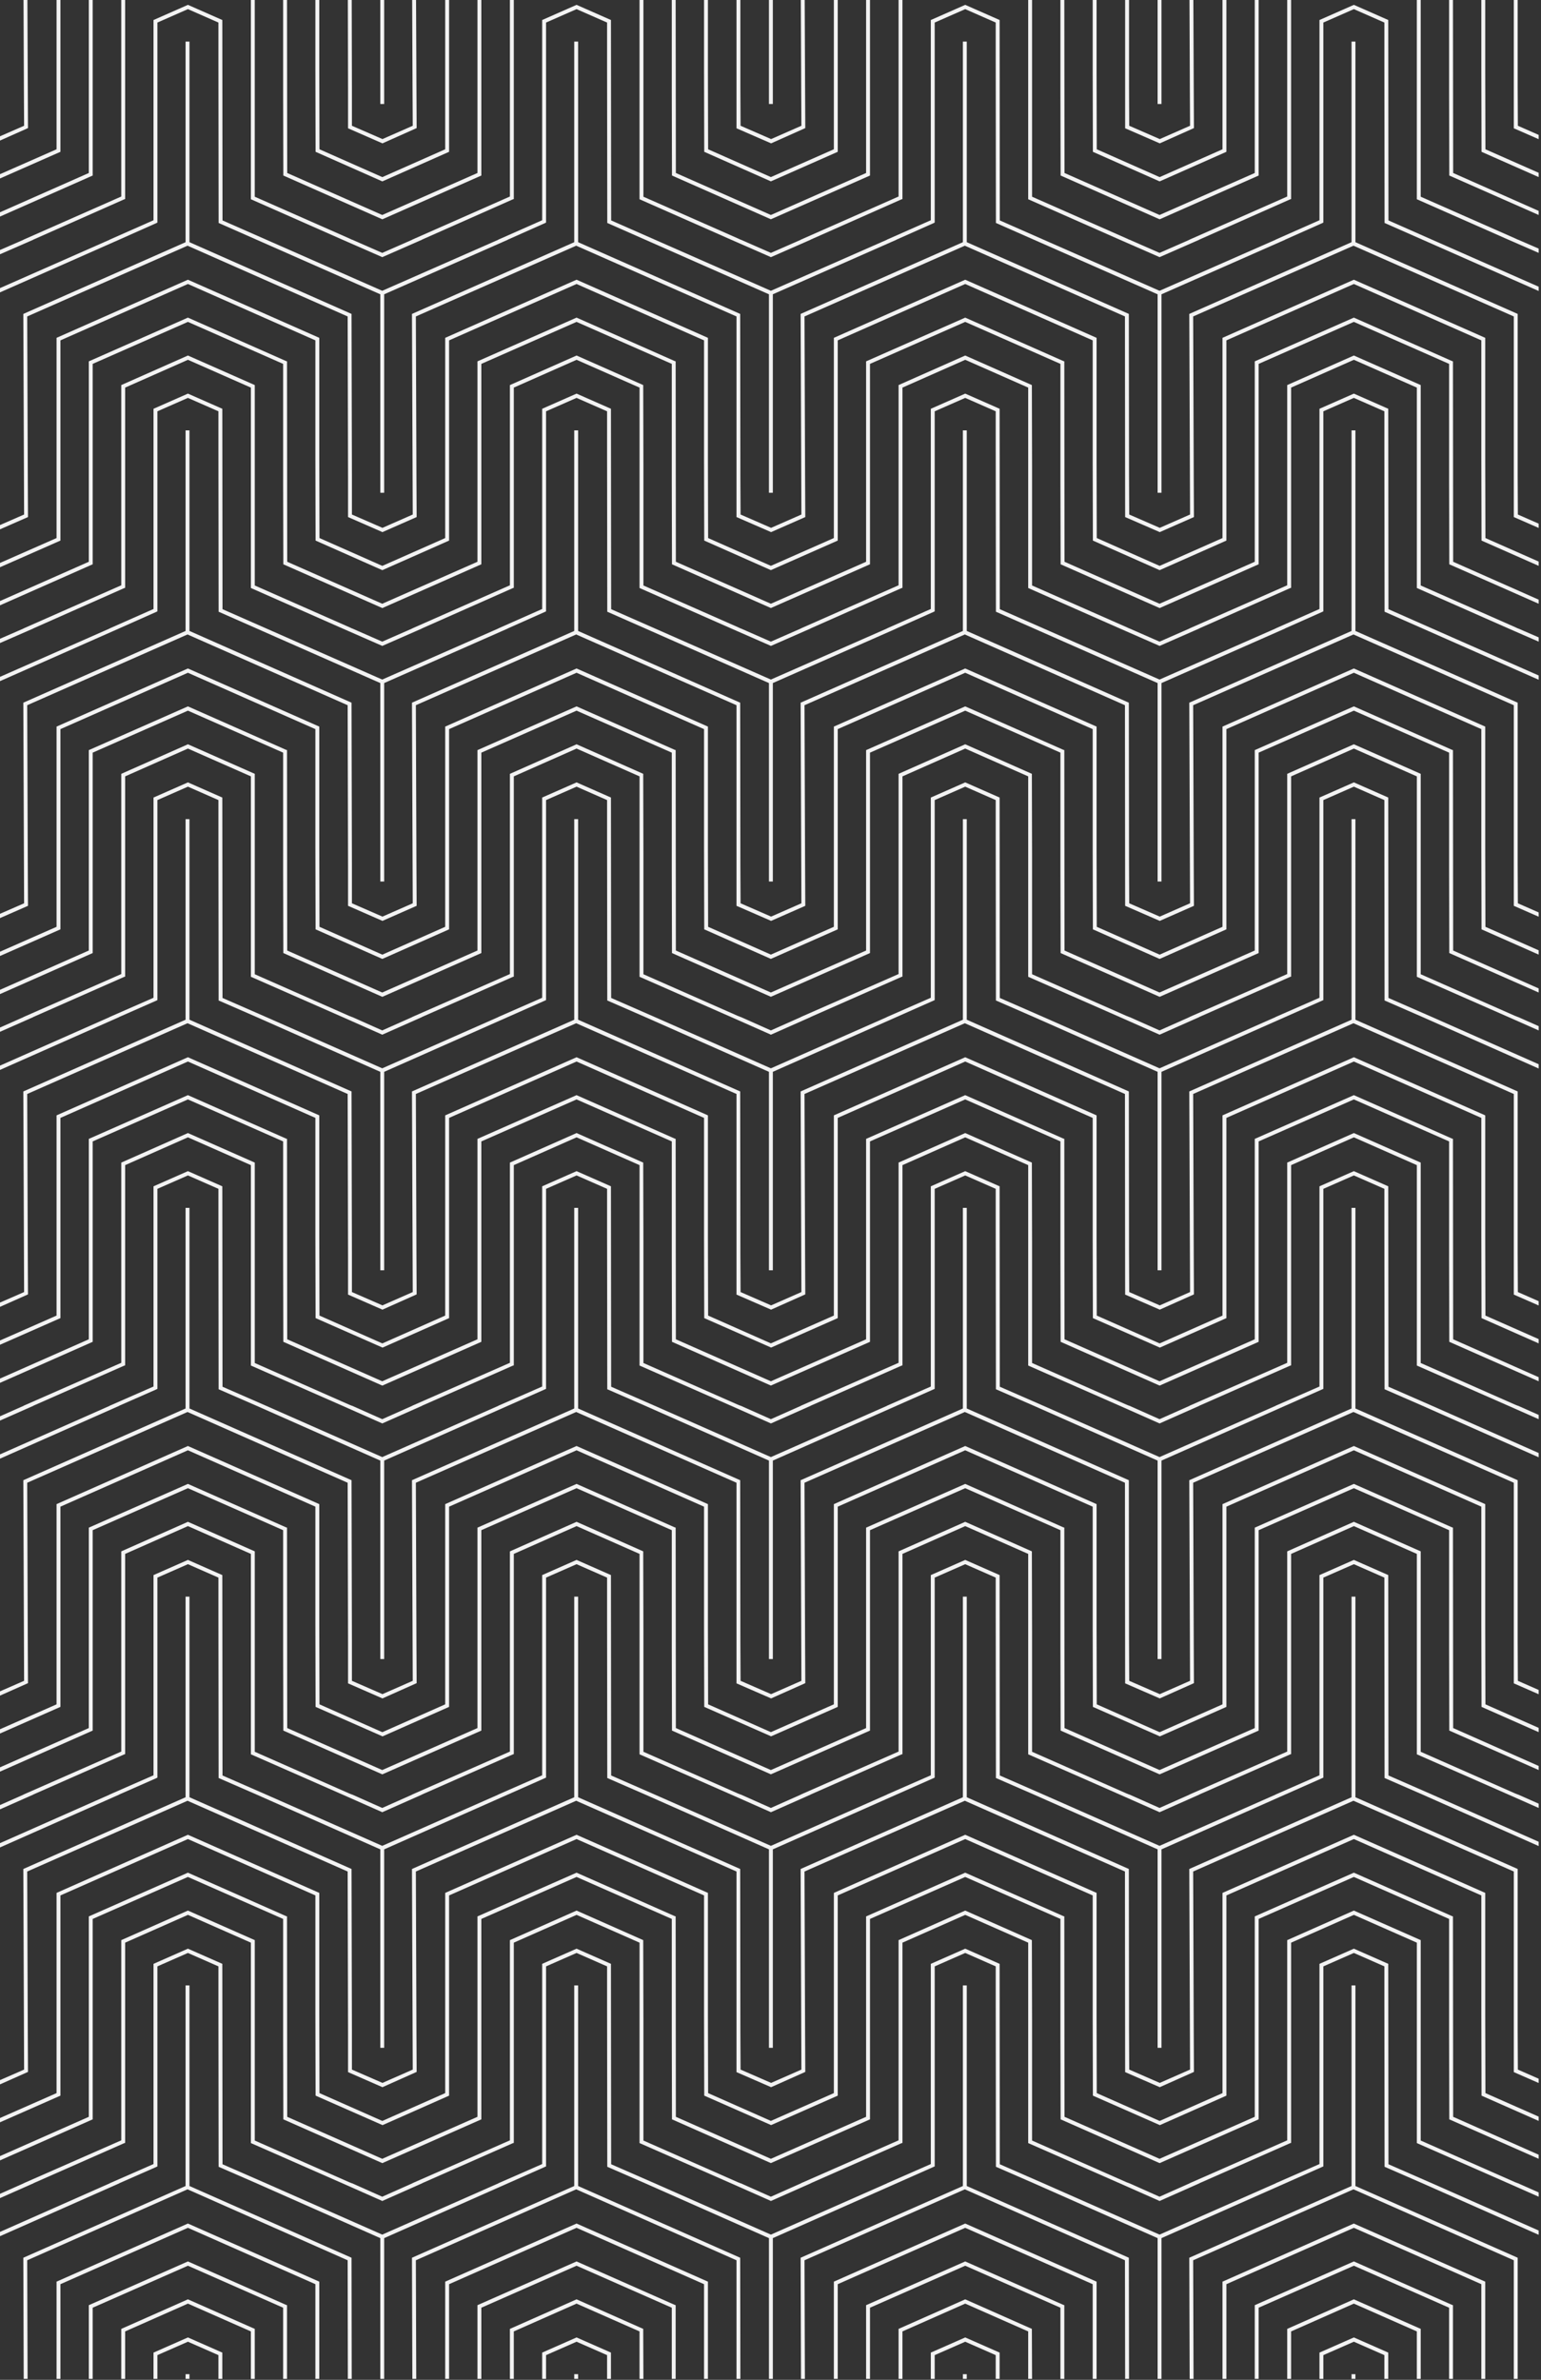 <svg xmlns="http://www.w3.org/2000/svg" xmlns:xlink="http://www.w3.org/1999/xlink" width="793" height="1224.3" xmlns:v="https://vecta.io/nano"><rect width="100%" height="100%" fill="#333333" stroke="none"/><g fill="#f3f3f3"><use xlink:href="#B"/><use xlink:href="#C"/><path d="M736.9 1123.2l-22.4-9.8v-1l-.1-102.1-17.7-7.8-17.7 7.8v103l-22.6 9.9h.1l-59.8 26.4-59.8-26.4-22.4-9.8v-1l-.1-102.1-17.7-7.8-17.7 7.8v103l-22.6 9.9h.1l-59.8 26.4-59.8-26.4-22.4-9.8v-1l-.1-102.1-17.7-7.8-17.7 7.8v103l-22.6 9.9h.1l-59.8 26.4-59.8-26.4-22.4-9.8v-1l-.1-102.1-17.7-7.8-17.7 7.8v103l-22.6 9.9h.1l-56.7 25.1v2.2l61.6-27.3h-.1l19.1-8.4.6-.3v-102.9l15.7-6.9 15.7 6.9v19.9l.1 83.2 19.5 8.5 63.7 28.2v72.4h2v-72.4l83.3-36.9v-102.9l15.7-6.9 15.7 6.9v19.9l.1 83.2 19.5 8.5 63.7 28.2v72.4h2v-72.4l83.3-36.9v-102.9l15.7-6.9 15.7 6.9v19.9l.1 83.2 19.5 8.5 63.7 28.2v72.4h2v-72.4l83.3-36.9v-102.9l15.7-6.9 15.7 6.9v19.9l.1 83.2 19.5 8.5 59.8 26.5v-2.2zm10.9-34.2l-.1-103.1-.6-.2-50.4-22.3-51 22.5V1089l-49 21.6-48.9-21.6-.1-103.1-.6-.2-50.4-22.3-51 22.5V1089l-49 21.6-48.9-21.6-.1-103.1-.6-.2-50.4-22.3-51 22.5V1089l-49 21.6-48.9-21.6-.1-103.1-.6-.2-50.4-22.3-51 22.5V1089l-45.9 20.3v2.2l47.9-21.2V987.2l49-21.6 49 21.6v61.1l.1 42 50.9 22.5h.1l50.9-22.5V987.2l49-21.6 49 21.6v61.1l.1 42 50.9 22.5 51-22.5V987.2l49-21.6 49 21.6v61.1l.1 42 50.9 22.5h.1l50.9-22.5V987.2l49-21.6 49 21.6v61.1l.1 42 46 20.3v-2.1zm-451.1 93.9l-34.3 15.2v25.7h2v-24.4l32.3-14.3 32.4 14.3v24.4h2l-.1-25.7z"/><use xlink:href="#C" x="-200"/><path d="M96.7 1182.9l-34.3 15.2v25.7h2v-24.4l32.3-14.3 32.4 14.3v24.4h2v-25.7z"/><use xlink:href="#C" x="-400"/><use xlink:href="#D"/><path d="M747.8 689l-.1-103.1-.6-.2-50.4-22.3-51 22.5V689l-49 21.6-48.9-21.6-.1-103.1-.6-.2-50.4-22.3-51 22.5V689l-49 21.6-48.9-21.6-.1-103.1-.6-.2-50.4-22.3-51 22.5V689l-49 21.6-48.9-21.6-.1-103.1-.6-.2-50.4-22.3-51 22.5V689L-.2 709.3v2.2l47.9-21.2V587.2l49-21.6 49 21.6v61.1l.1 42 50.9 22.5h.1l50.9-22.5V587.2l49-21.6 49 21.6v61.1l.1 42 50.9 22.5 51-22.5V587.2l49-21.6 49 21.6v61.1l.1 42 50.9 22.5h.1l50.9-22.5V587.2l49-21.6 49 21.6v61.1l.1 42 46 20.3v-2.1zm-10.9 34.2l-22.4-9.8v-1l-.1-102.1-17.7-7.8-17.7 7.8v103l-22.6 9.9h.1l-59.8 26.4-59.8-26.4-22.4-9.8v-1l-.1-102.1-17.7-7.8-17.7 7.8v103l-22.6 9.9h.1l-59.8 26.4-59.8-26.4-22.4-9.8v-1l-.1-102.1-17.7-7.8-17.7 7.8v103l-22.6 9.9h.1l-59.8 26.4-59.8-26.4-22.4-9.8v-1l-.1-102.1-17.7-7.8-17.7 7.8v103l-22.6 9.9h.1L-.2 748.3v2.2l61.6-27.3h-.1l19.1-8.4.6-.3V611.6l15.7-6.9 15.7 6.9v19.9l.1 83.2 19.5 8.5 63.7 28.2v102.1h2V751.4l83.3-36.9V611.6l15.7-6.9 15.7 6.9v19.9l.1 83.2 19.5 8.5 63.7 28.2v102.1h2V751.4l83.3-36.9V611.6l15.7-6.9 15.7 6.9v19.9l.1 83.2 19.5 8.5 63.7 28.2v102.1h2V751.4l83.3-36.9V611.6l15.7-6.9 15.7 6.9v19.9l.1 83.2 19.5 8.5 59.8 26.5v-2.2zm27.5 153.6l-.1-40.2v-62.8l-67.6-29.9-67.6 29.9v103l-32.3 14.3h-.1l-32.3-14.3-.1-40.2v-62.8l-67.6-29.9-67.6 29.9v103l-32.4 14.3-32.3-14.3-.1-40.2v-62.8l-67.6-29.9-67.6 29.9v103l-32.3 14.3h-.1l-32.3-14.3-.1-40.2v-62.8l-67.6-29.9-67.6 29.9v103L-.2 889.7v2.2l31.3-13.8v-103l65.6-29 65.6 29v61.1l.1 41.9 34.3 15.1.1.1 34.3-15.2v-103l65.6-29 65.6 29v61.1l.1 41.9 34.3 15.1v.1l34.4-15.2v-103l65.6-29 65.6 29v61.1l.1 41.9 34.3 15.1.1.1 34.3-15.2v-103l65.6-29 65.6 29v61.1l.1 41.9 29.4 13v-2.2zm0 200l-.1-40.2v-62.8l-67.6-29.9-67.6 29.9v103l-32.3 14.3h-.1l-32.3-14.3-.1-40.2v-62.8l-67.6-29.9-67.6 29.9v103l-32.4 14.3-32.3-14.3-.1-40.2v-62.8l-67.6-29.9-67.6 29.9v103l-32.3 14.3h-.1l-32.3-14.3-.1-40.2v-62.8l-67.6-29.9-67.6 29.9v103l-29.3 12.9v2.2l31.3-13.8v-103l65.6-29 65.6 29v61.1l.1 41.9 34.3 15.1.1.1 34.3-15.2v-103l65.6-29 65.6 29v61.1l.1 41.9 34.3 15.1v.1l34.4-15.2v-103l65.6-29 65.6 29v61.1l.1 41.9 34.3 15.1.1.1 34.3-15.2v-103l65.6-29 65.6 29v61.1l.1 41.9 29.4 13v-2.2z"/><use xlink:href="#D" y="-400"/><path d="M747.8 889l-.1-103.1-.6-.2-50.4-22.3-51 22.5V889l-49 21.6-48.9-21.6-.1-103.1-.6-.2-50.4-22.3-51 22.5V889l-49 21.6-48.9-21.6-.1-103.1-.6-.2-50.4-22.3-51 22.5V889l-49 21.6-48.9-21.6-.1-103.1-.6-.2-50.4-22.3-51 22.5V889L-.2 909.3v2.2l47.9-21.2V787.2l49-21.6 49 21.6v61.1l.1 42 50.9 22.5h.1l50.9-22.5V787.2l49-21.6 49 21.6v61.1l.1 42 50.9 22.5 51-22.5V787.2l49-21.6 49 21.6v61.1l.1 42 50.9 22.5h.1l50.9-22.5V787.2l49-21.6 49 21.6v61.1l.1 42 46 20.3v-2.1zm33.3 175.7l-.1-20v-83.2l-83.5-36.9V821.4h-2v103.2L612 961.5l.4 103.2-15.7 6.9v-.1l-15.6-6.8-.1-20-.1-83.2-83.4-36.9V821.4h-2v103.2L412 961.5l.4 103.2-15.7 6.9v-.1l-15.6-6.8-.1-20-.1-83.2-83.4-36.9V821.4h-2v103.2L212 961.5l.4 103.2-15.7 6.9v-.1l-15.6-6.8v-20l-.2-83.2-83.4-36.9V821.4h-2v103.2L12 961.5l.4 103.2-12.6 5.5v2.2l14.6-6.5v-1l-.1-19.9-.3-82.2 82.5-36.4 82.4 36.4.2 83v20.2l17.6 7.7v.1l17.7-7.9v-1l-.1-19.9-.3-82.2 82.5-36.4 82.5 36.4V1066l17.7 7.7v.1l17.7-7.9v-1l-.1-19.9-.3-82.2 82.5-36.4 82.4 36.4.1 103.2 17.7 7.7v.1l17.7-7.9v-1l-.1-19.9-.3-82.2 82.5-36.4 82.5 36.4V1066l12.8 5.6v-2.2zm-44.2-141.5l-22.4-9.8v-1l-.1-102.1-17.7-7.8-17.7 7.8v103l-22.6 9.9h.1l-59.8 26.4-59.8-26.4-22.4-9.8v-1l-.1-102.1-17.7-7.8-17.7 7.8v103l-22.6 9.9h.1l-59.8 26.4-59.8-26.4-22.4-9.8v-1l-.1-102.1-17.7-7.8-17.7 7.8v103l-22.6 9.9h.1l-59.8 26.4-59.8-26.4-22.4-9.8v-1l-.1-102.1-17.7-7.8-17.7 7.8v103l-22.6 9.9h.1L-.2 948.3v2.2l61.6-27.3h-.1l19.1-8.4.6-.3V811.6l15.7-6.9 15.7 6.9v19.9l.1 83.2 19.5 8.5 63.7 28.2v102.1h2V951.4l83.3-36.9V811.6l15.7-6.9 15.7 6.9v19.9l.1 83.2 19.5 8.5 63.7 28.2v102.1h2V951.4l83.3-36.9V811.6l15.7-6.9 15.7 6.9v19.9l.1 83.2 19.5 8.5 63.7 28.2v102.1h2V951.4l83.3-36.9V811.6l15.7-6.9 15.7 6.9v19.9l.1 83.2 19.5 8.5 59.8 26.5v-2.2z"/><use xlink:href="#D" y="-200"/><path d="M781.1 864.7l-.1-20v-83.2l-83.5-36.9V621.4h-2v103.2L612 761.5l.4 103.2-15.7 6.9v-.1l-15.6-6.8-.1-20-.1-83.2-83.4-36.9V621.4h-2v103.2L412 761.5l.4 103.2-15.7 6.9v-.1l-15.6-6.8-.1-20-.1-83.2-83.4-36.9V621.4h-2v103.2L212 761.5l.4 103.2-15.7 6.9v-.1l-15.6-6.8v-20l-.2-83.2-83.4-36.9V621.4h-2v103.2L12 761.5l.4 103.2-12.6 5.5v2.2l14.6-6.5v-1l-.1-19.9-.3-82.2 82.5-36.4 82.4 36.4.2 83V866l17.6 7.7v.1l17.7-7.9v-1l-.1-19.9-.3-82.2 82.5-36.4 82.5 36.4V866l17.7 7.7v.1l17.7-7.9v-1l-.1-19.9-.3-82.2 82.5-36.4 82.4 36.4.1 103.2 17.7 7.7v.1l17.7-7.9v-1l-.1-19.9-.3-82.2 82.5-36.4 82.5 36.4V866l12.8 5.6v-2.2zm-485.6 356.7h2v2.4h-2z"/><use xlink:href="#E"/><use xlink:href="#E" x="-200"/><path d="M95.5 1221.4h2v2.4h-2z"/><use xlink:href="#E" x="-400"/><path d="M495.5 1221.4h2v2.4h-2zm200 0h2v2.4h-2z"/><use xlink:href="#E" x="200"/><use xlink:href="#B" x="200"/><path d="M696.7 1182.9l-34.3 15.2v25.7h2v-24.4l32.3-14.3 32.4 14.3v24.4h2v-25.7z"/><use xlink:href="#B" x="400"/><path d="M496.7 1182.9l-34.3 15.2v25.7h2v-24.4l32.3-14.3 32.4 14.3v24.4h2l-.1-25.7z"/><use xlink:href="#B" x="600"/><path d="M214 1162.8l82.5-36.5 82.5 36.5v61h2l-.1-62.3-83.4-36.9v-103.2h-2v103.2l-83.5 36.9.2 62.3h2zm-200 0l82.5-36.5 82.4 36.5.1 61h2l-.1-62.3-83.4-36.9v-103.2h-2v103.2L12 1161.5l.2 62.3h2zm683.1-18.7l-.4-.2-67.6 29.9v50h2v-48.7l65.6-29 65.6 29v48.7h2v-50zm-83.1 18.7l82.5-36.5 82.5 36.5v61h2v-62.3l-83.5-36.9v-103.2h-2v103.2l-83.5 36.9.2 62.3h2zm-200 0l82.5-36.5 82.4 36.5.1 61h2l-.1-62.3-83.4-36.9v-103.2h-2v103.2l-83.5 36.9.2 62.3h2z"/><use xlink:href="#F"/><path d="M345.7-.2v48.5l.1 42 50.9 22.5 51-22.5V-.2h-2V89l-49 21.6L347.8 89l-.1-89.2z"/><use xlink:href="#G"/><path d="M545.7-.2v48.5l.1 42 50.9 22.5h.1l50.9-22.5V-.2h-2V89l-49 21.6L547.8 89l-.1-89.2zm-400 0v48.5l.1 42 50.9 22.5h.1l50.9-22.5V-.2h-2V89l-49 21.6L147.8 89l-.1-89.2zm451 53.7h1V-.2h-2v53.7z"/><use xlink:href="#H"/><use xlink:href="#F" x="200"/><use xlink:href="#F" x="400"/><use xlink:href="#G" x="-400"/><path d="M747.8 89l-.1-89.2h-2v48.5l.1 42 46 20.3v-2.1zm33.3 34.3l-1.5-.7-48.5-21.4V39.3h-1 1V-.2h-2v102.7l47.1 20.8 15.6 6.8v-2.2l-10.6-4.6zm-16.7-46.5l-.1-40.2V-.2h-2v36.4l.1 41.9 29.4 13v-2.2zm0 600l-.1-40.2v-62.8l-67.6-29.9-67.6 29.9v103l-32.3 14.3h-.1l-32.3-14.3-.1-40.2v-62.8l-67.6-29.9-67.6 29.9v103l-32.4 14.3-32.3-14.3-.1-40.2v-62.8l-67.6-29.9-67.6 29.9v103l-32.3 14.3h-.1l-32.3-14.3-.1-40.2v-62.8l-67.6-29.9-67.6 29.9v103L-.2 689.7v2.2l31.3-13.8v-103l65.6-29 65.6 29v61.1l.1 41.9 34.3 15.1.1.1 34.3-15.2v-103l65.6-29 65.6 29v61.1l.1 41.9 34.3 15.1v.1l34.4-15.2v-103l65.6-29 65.6 29v61.1l.1 41.9 34.3 15.1.1.1 34.3-15.2v-103l65.6-29 65.6 29v61.1l.1 41.9 29.4 13v-2.2zM47.7 90.3V-.2h-2V89L-.2 109.3v2.2z"/><use xlink:href="#H" x="-200"/><path d="M429.1 76.8l-32.4 14.3-32.3-14.3-.1-40.2V-.2h-2v36.4l.1 41.9 34.3 15.2v-.1.1l34.4-15.2V-.2h-2v56.9zM-.2 130.9l17.4-7.6h-.1l46.7-20.7.6-.2V-.2h-2v101.3l-50.3 22.2h.1l-12.4 5.4zm781.3-66.2l-.1-20V-.2h-2V66l12.8 5.6v-2.2zm0 258.6l-1.5-.7-48.5-21.4v-61.9h-1 1v-41.2l-34.4-15.2-34.3 15.2v103l-50.3 22.2h.1l-15.5 6.8-15.5-6.8h-.1l-1.5-.7-48.5-21.4v-61.9h-1 1l-.1-41.2-34.3-15.2-34.3 15.2v103l-50.3 22.2h.1l-15.5 6.8-15.5-6.8h-.1l-1.5-.7-48.5-21.4v-61.9h-1 1l-.1-41.2-34.3-15.2-34.3 15.2v103l-50.3 22.2h.1l-15.5 6.8-15.5-6.8h-.1l-1.5-.7-48.5-21.4v-61.9h-1 1v-41.2l-34.4-15.2-34.3 15.2v103l-50.3 22.2h.1l-12.4 5.4v2.2l17.4-7.6h-.1l46.7-20.7.6-.2v-103l32.3-14.3 32.4 14.3v103.1l47.1 20.8 20.1 8.8.4.2 20.5-9h-.1l46.7-20.7.6-.2v-103l32.3-14.3 32.4 14.3v103.1l47.1 20.8 20.1 8.8.4.2 20.5-9h-.1l46.7-20.7.6-.2v-103l32.3-14.3 32.4 14.3v103.1l47.1 20.8 20.1 8.8.4.2 20.5-9h-.1l46.7-20.7.6-.2v-103l32.3-14.3 32.4 14.3v103.1l47.1 20.8 15.6 6.8v-2.2l-10.6-4.6zM747.8 489l-.1-103.1-.6-.2-50.4-22.3-51 22.5V489l-49 21.6-48.9-21.6-.1-103.1-.6-.2-50.4-22.3-51 22.5V489l-49 21.6-48.9-21.6-.1-103.1-.6-.2-50.4-22.3-51 22.5V489l-49 21.6-48.9-21.6-.1-103.1-.6-.2-50.4-22.3-51 22.5V489L-.2 509.3v2.2l47.9-21.2V387.2l49-21.6 49 21.6v61.1l.1 42 50.9 22.5h.1l50.9-22.5V387.2l49-21.6 49 21.6v61.1l.1 42 50.9 22.5 51-22.5V387.2l49-21.6 49 21.6v61.1l.1 42 50.9 22.5h.1l50.9-22.5V387.2l49-21.6 49 21.6v61.1l.1 42 46 20.3v-2.1zm16.6-12.2l-.1-40.2v-62.8l-67.6-29.9-67.6 29.9v103l-32.3 14.3h-.1l-32.3-14.3-.1-40.2v-62.8l-67.6-29.9-67.6 29.9v103l-32.4 14.3-32.3-14.3-.1-40.2v-62.8l-67.6-29.9-67.6 29.9v103l-32.3 14.3h-.1l-32.3-14.3-.1-40.2v-62.8l-67.6-29.9-67.6 29.9v103L-.2 489.7v2.2l31.3-13.8v-103l65.6-29 65.6 29v61.1l.1 41.9 34.3 15.2v-.1l.1.1 34.3-15.2v-103l65.6-29 65.6 29v61.1l.1 41.9 34.3 15.2v-.1.1l34.4-15.2v-103l65.6-29 65.6 29v61.1l.1 41.9 34.3 15.2v-.1l.1.1 34.3-15.2v-103l65.6-29 65.6 29v61.1l.1 41.9 29.4 13v-2.2zm-27.5-153.5l-22.4-9.9v-1l-.1-102.1-17.7-7.8-17.7 7.8v103l-22.6 10h.1l-59.8 26.3-82.2-36.2v-1l-.1-102.1-17.7-7.8-17.7 7.8v103l-22.6 10h.1l-59.8 26.3-82.2-36.2v-1l-.1-102.1-17.7-7.8-17.7 7.8v103l-22.6 10h.1l-59.8 26.3-82.2-36.2v-1l-.1-102.1-17.7-7.8-17.7 7.8v103l-22.6 10h.1l-56.7 25v2.2l61.5-27.2 19.1-8.5.6-.3V211.6l15.7-6.9 15.7 6.9v19.9l.1 83.2 83.2 36.7v102.1h2V351.4l63.7-28.1h-.1l19.1-8.5.6-.3V211.6l15.7-6.9 15.7 6.9v19.9l.1 83.2 83.2 36.7v102.1h2V351.4l63.7-28.1h-.1l19.1-8.5.6-.3V211.6l15.7-6.9 15.7 6.9v19.9l.1 83.2 83.2 36.7v102.1h2V351.4l63.7-28.1h-.1l19.1-8.5.6-.3V211.6l15.7-6.9 15.7 6.9v19.9l.1 83.2 19.5 8.6 59.8 26.4v-2.2zm44.2 141.4l-.1-20v-83.2l-83.5-36.9V221.4h-2v103.2L612 361.5l.4 103.2-15.7 6.9v-.1l-15.6-6.8-.1-20-.1-83.2-83.4-36.9V221.4h-2v103.2L412 361.5l.4 103.2-15.7 6.9v-.1l-15.6-6.8-.1-20-.1-83.2-83.4-36.9V221.4h-2v103.2L212 361.5l.4 103.2-15.7 6.9v-.1l-15.6-6.8v-20l-.2-83.2-83.4-36.9V221.4h-2v103.2L12 361.5l.4 103.2-12.6 5.5v2.2l14.6-6.4v-1.1l-.1-19.9-.3-82.2 82.5-36.4 82.4 36.4.2 83V466l17.6 7.7v.1l17.7-7.8v-1.1l-.1-19.9-.3-82.2 82.5-36.4 82.5 36.4V466l17.7 7.7v.1l17.7-7.8v-1.1l-.1-19.9-.3-82.2 82.5-36.4 82.4 36.4.1 103.2 17.7 7.7v.1l17.7-7.8v-1.1l-.1-19.9-.3-82.2 82.5-36.4 82.5 36.4V466l12.8 5.6v-2.2zm0 200l-.1-20v-83.2l-83.5-36.9V421.4h-2v103.2L612 561.5l.4 103.2-15.7 6.9v-.1l-15.6-6.8-.1-20-.1-83.2-83.4-36.9V421.4h-2v103.2L412 561.5l.4 103.2-15.7 6.9v-.1l-15.6-6.8-.1-20-.1-83.2-83.4-36.9V421.4h-2v103.2L212 561.5l.4 103.2-15.7 6.9v-.1l-15.6-6.8v-20l-.2-83.2-83.4-36.9V421.4h-2v103.2L12 561.5l.4 103.2-12.6 5.5v2.2l14.6-6.5v-1l-.1-19.9-.3-82.2 82.5-36.4 82.4 36.4.2 83V666l17.6 7.7v.1l17.7-7.9v-1l-.1-19.9-.3-82.2 82.5-36.4 82.5 36.4V666l17.7 7.7v.1l17.7-7.9v-1l-.1-19.9-.3-82.2 82.5-36.4 82.4 36.4.1 103.2 17.7 7.7v.1l17.7-7.9v-1l-.1-19.9-.3-82.2 82.5-36.4 82.5 36.4V666l12.8 5.6v-2.2z"/><use xlink:href="#D" y="-600"/><path d="M736.9 523.2l-22.4-9.8v-1l-.1-102.1-17.7-7.8-17.7 7.8v103l-22.6 9.9h.1l-59.8 26.4-59.8-26.4-22.4-9.8v-1l-.1-102.1-17.7-7.8-17.7 7.8v103l-22.6 9.9h.1l-59.8 26.4-59.8-26.4-22.4-9.8v-1l-.1-102.1-17.7-7.8-17.7 7.8v103l-22.6 9.9h.1l-59.8 26.4-59.8-26.4-22.4-9.8v-1l-.1-102.1-17.7-7.8-17.7 7.8v103l-22.6 9.9h.1L-.2 548.3v2.2l61.6-27.3h-.1l19.1-8.4.6-.3V411.6l15.7-6.9 15.7 6.9v19.9l.1 83.2 19.5 8.5 63.7 28.2v102.1h2V551.4l83.3-36.9V411.6l15.7-6.9 15.7 6.9v19.9l.1 83.2 19.5 8.5 63.7 28.2v102.1h2V551.4l83.3-36.9V411.6l15.7-6.9 15.7 6.9v19.9l.1 83.2 19.5 8.5 63.7 28.2v102.1h2V551.4l83.3-36.9V411.6l15.7-6.9 15.7 6.9v19.9l.1 83.2 19.5 8.5 59.8 26.5v-2.2zm27.5-246.4l-.1-40.2v-62.8l-67.6-29.9-67.6 29.9v103l-32.3 14.3h-.1l-32.3-14.3-.1-40.2v-62.8l-67.6-29.9-67.6 29.9v103l-32.4 14.3-32.3-14.3-.1-40.2v-62.8l-67.6-29.9-67.6 29.9v103l-32.3 14.3h-.1l-32.3-14.3-.1-40.2v-62.8l-67.6-29.9-67.6 29.9v103L-.2 289.7v2.2l31.3-13.8v-103l65.6-29 65.6 29v61.1l.1 41.9 34.3 15.2v-.1l.1.1 34.3-15.2v-103l65.6-29 65.6 29v61.1l.1 41.9 34.3 15.2v-.1.1l34.4-15.2v-103l65.6-29 65.6 29v61.1l.1 41.9 34.3 15.2v-.1l.1.1 34.3-15.2v-103l65.6-29 65.6 29v61.1l.1 41.9 29.4 13v-2.2zM196.7 53.5h1V-.2h-2v53.7zM14.4 65.9v-1L14.3 45 14.1-.2h-2l.2 46.8.1 18.1-12.6 5.5v2.2zM747.8 289l-.1-103.1-.6-.2-50.4-22.3-51 22.5V289l-49 21.6-48.9-21.6-.1-103.1-.6-.2-50.4-22.3-51 22.5V289l-49 21.6-48.9-21.6-.1-103.1-.6-.2-50.4-22.3-51 22.5V289l-49 21.6-48.9-21.6-.1-103.1-.6-.2-50.4-22.3-51 22.5V289L-.2 309.3v2.2l47.9-21.2V187.2l49-21.6 49 21.6v61.1l.1 42 50.9 22.5h.1l50.9-22.5V187.2l49-21.6 49 21.6v61.1l.1 42 50.9 22.5 51-22.5V187.2l49-21.6 49 21.6v61.1l.1 42 50.9 22.5h.1l50.9-22.5V187.2l49-21.6 49 21.6v61.1l.1 42 46 20.3v-2.1zM179.1 45.8V66l17.6 7.7v.1l17.7-7.9v-1l-.1-19.9-.2-45.2h-2l.2 46.8.1 18.1-15.7 6.9v-.1l-15.6-6.8v-20L181-.2h-2zm-148 32.3V-.2h-2v77L-.2 89.7v2.2zm365.6-24.6h1V-.2h-2v53.7zm384.4 211.2l-.1-20v-83.2l-83.5-36.9V21.4h-2v103.2L612 161.5l.4 103.2-15.7 6.9v-.1l-15.6-6.8-.1-20-.1-83.2-83.4-36.9V21.4h-2v103.2L412 161.5l.4 103.2-15.7 6.9v-.1l-15.6-6.8-.1-20-.1-83.2-83.4-36.9V21.4h-2v103.2L212 161.5l.4 103.2-15.7 6.9v-.1l-15.6-6.8v-20l-.2-83.2-83.4-36.9V21.4h-2v103.2L12 161.5l.4 103.2-12.6 5.5v2.2l14.6-6.4v-1.1l-.1-19.9-.3-82.2 82.5-36.4 82.4 36.4.2 83V266l17.6 7.7v.1l17.7-7.8v-1.1l-.1-19.9-.3-82.2 82.5-36.4 82.5 36.4V266l17.7 7.7v.1l17.7-7.8v-1.1l-.1-19.9-.3-82.2 82.5-36.4 82.4 36.4.1 103.2 17.7 7.7v.1l17.7-7.8v-1.1l-.1-19.9-.3-82.2 82.5-36.4 82.5 36.4V266l12.8 5.6v-2.2zm-44.2-141.4l-22.4-9.9v-1l-.1-102.1-17.7-7.8-17.7 7.8v103l-22.6 10h.1l-59.8 26.3-82.2-36.2v-1l-.1-102.1-17.7-7.8-17.7 7.8v103l-22.6 10h.1l-59.8 26.3-82.2-36.2v-1l-.1-102.1-17.7-7.8-17.7 7.8v103l-22.6 10h.1l-59.8 26.3-82.2-36.2v-1l-.1-102.1-17.7-7.8L79 10.3v103l-22.6 10h.1l-56.7 25v2.2l61.5-27.2 19.1-8.5.6-.3V11.6l15.7-6.9 15.7 6.9v19.9l.1 83.2 83.2 36.7v102.1h2V151.4l63.7-28.1h-.1l19.1-8.5.6-.3V11.6l15.7-6.9 15.7 6.9v19.9l.1 83.2 83.2 36.7v102.1h2V151.4l63.7-28.1h-.1l19.1-8.5.6-.3V11.6l15.7-6.9 15.7 6.9v19.9l.1 83.2 83.2 36.7v102.1h2V151.4l63.7-28.1h-.1l19.1-8.5.6-.3V11.6l15.7-6.9 15.7 6.9v19.9l.1 83.2 19.5 8.6 59.8 26.4v-2.2z"/></g><defs ><path id="B" d="M147.1 1185.7h0l-50.4-22.3-51 22.5v37.9h2v-36.6l49-21.6 49 21.6v36.6h2v-37.9z"/><path id="C" d="M564.3 1173.8l-67.6-29.9-67.6 29.9v50h2v-48.7l65.6-29 65.6 29v48.7h2z"/><path id="D" d="M781.1 1123.2l-1.5-.6-48.5-21.4v-61.9h-1 1v-41.2l-34.4-15.2-34.3 15.2v103l-50.3 22.1h.1l-15.5 6.9-15.5-6.9h-.1l-1.5-.6-48.5-21.4v-61.9h-1 1l-.1-41.2-34.3-15.2-34.3 15.2v103l-50.3 22.1h.1l-15.5 6.9-15.5-6.9h-.1l-1.5-.6-48.5-21.4v-61.9h-1 1l-.1-41.2-34.3-15.2-34.3 15.2v103l-50.3 22.1h.1l-15.5 6.9-15.5-6.9h-.1l-1.5-.6-48.5-21.4v-61.9h-1 1v-41.2l-34.4-15.2-34.3 15.2v103l-50.3 22.1h.1l-12.4 5.5v2.2l17.4-7.7h-.1l46.7-20.6.6-.2v-103l32.3-14.3 32.4 14.3v103.1l47.1 20.7 20.1 8.9.4.2 20.5-9.1h-.1l46.7-20.6.6-.2v-103l32.3-14.3 32.4 14.3v103.1l47.1 20.7 20.1 8.9.4.2 20.5-9.1h-.1l46.7-20.6.6-.2v-103l32.3-14.3 32.4 14.3v103.1l47.1 20.7 20.1 8.9.4.2 20.5-9.1h-.1l46.7-20.6.6-.2v-103l32.3-14.3 32.4 14.3v103.1l47.1 20.7 15.6 6.9v-2.2l-10.6-4.7z"/><path id="E" d="M514.4 1210.9v-.6l-17.7-7.8-17.7 7.8v13.5h2v-12.2l15.7-6.9 15.7 6.9v12.2h2z"/><path id="F" d="M262.4-.2v101.3l-50.3 22.2h.1l-15.5 6.8-15.5-6.8h-.1l-1.5-.7-48.5-21.4V39.3h-1 1V-.2h-2v102.7l47.1 20.8 20.1 8.8.4.2 20.5-9h-.1l46.7-20.7.6-.2V-.2z"/><path id="G" d="M629.1 76.8l-32.3 14.3h-.1l-32.3-14.3-.1-40.2V-.2h-2v36.4l.1 41.9 34.3 15.2v-.1l.1.1 34.3-15.2V-.2h-2v56.9z"/><path id="H" d="M579 45.8V66l17.7 7.7v.1l17.7-7.9v-1l-.1-19.9-.2-45.2h-2l.2 46.8.1 18.1-15.7 6.9v-.1l-15.6-6.8-.1-20V-.2h-2z"/></defs></svg>
